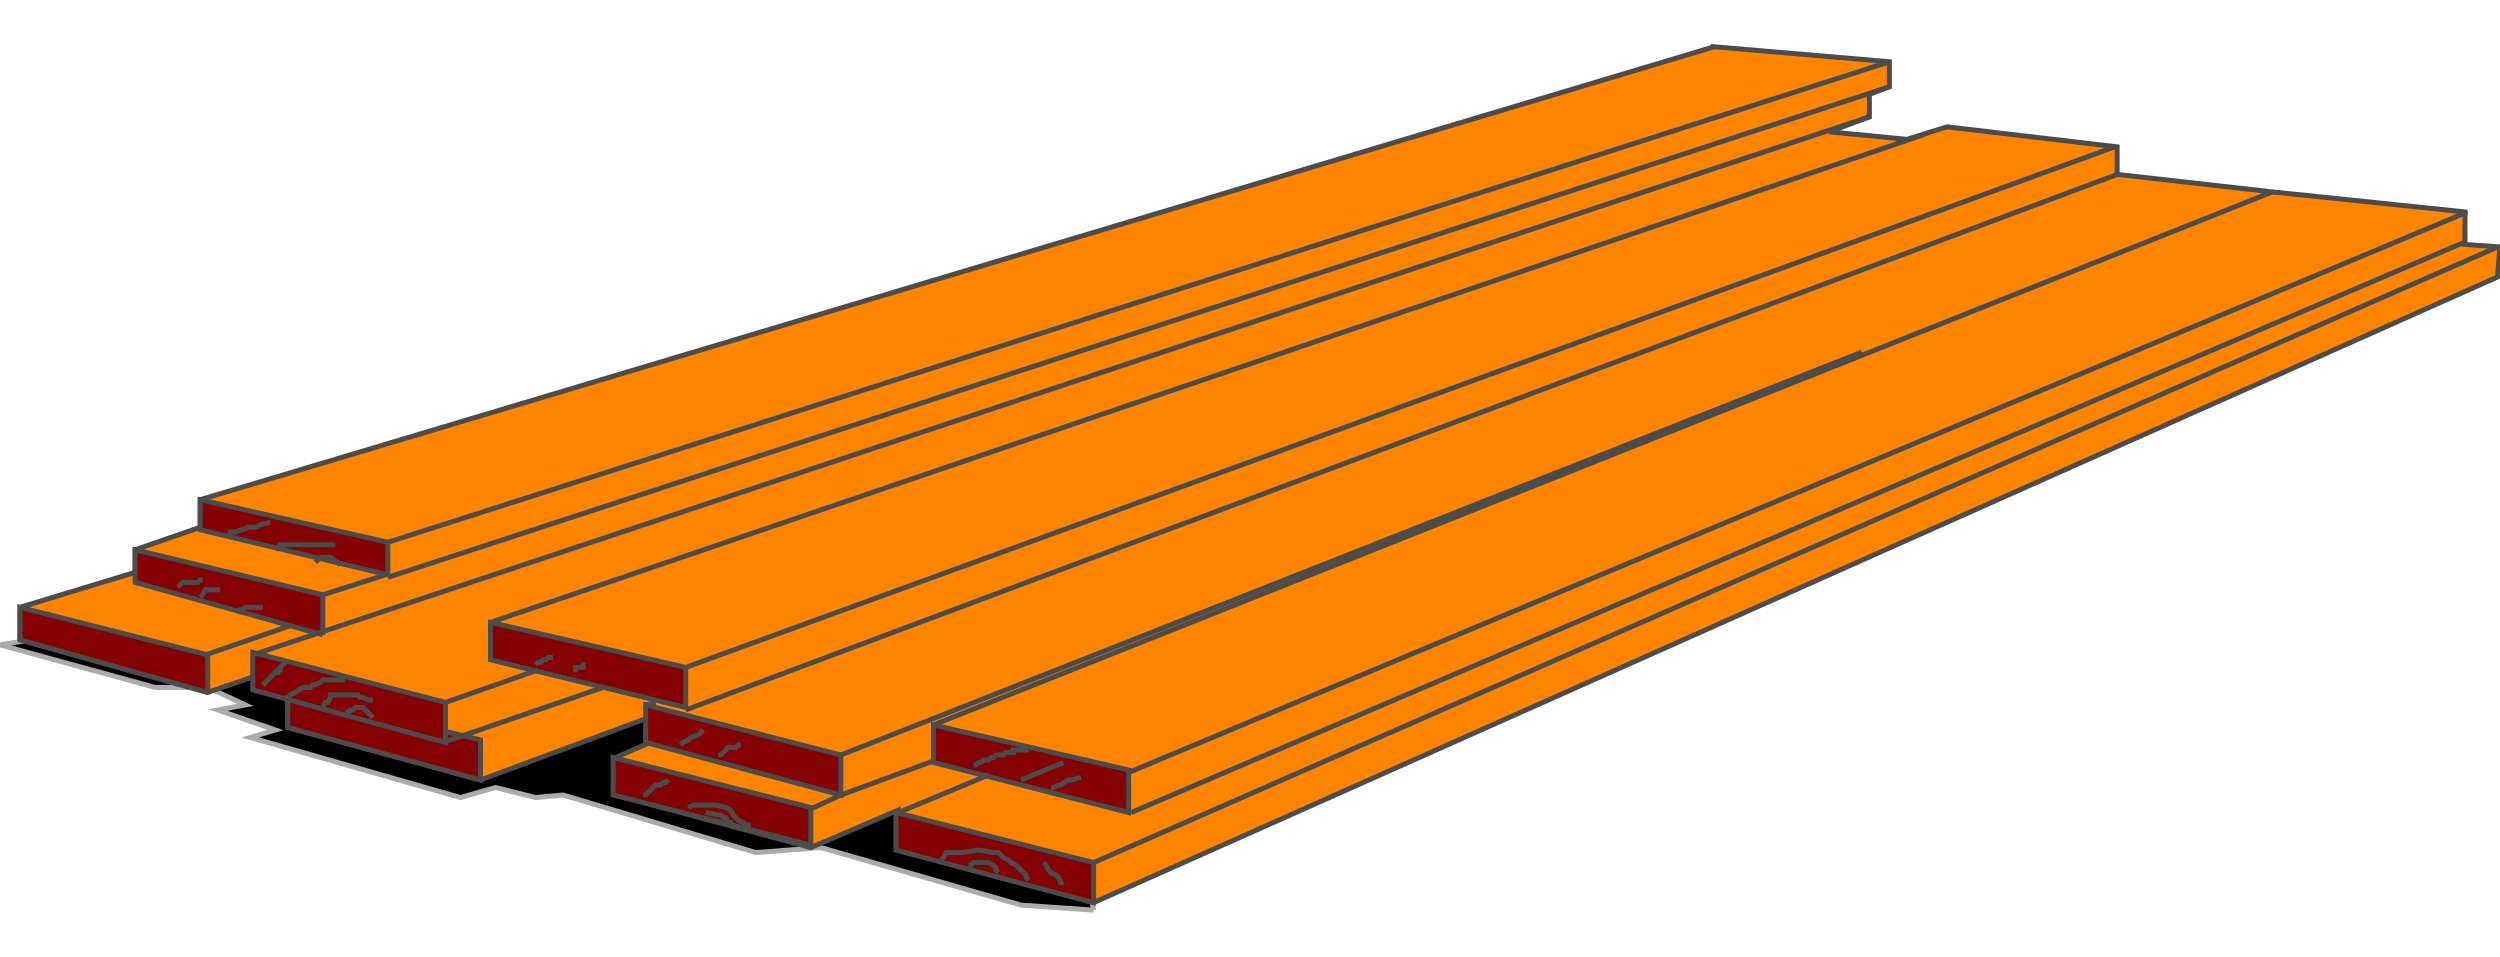 <!DOCTYPE svg PUBLIC "-//W3C//DTD SVG 20000303 Stylable//EN" "http://www.w3.org/TR/2000/03/WD-SVG-20000303/DTD/svg-20000303-stylable.dtd"><svg xmlns="http://www.w3.org/2000/svg" width="998px" height="382px" viewBox="0 0 999 345"><path style="fill:#000;stroke:#ababab;stroke-width:2" d="M437,345 l-29,-2 -80,-23 -26,2 -77,-23 -11,1 -16,-4 -14,4 -84,-24 10,-3 -23,-8 11,-2 -15,-7 -21,0 -62,-17 24,-4 50,-14 353,75 10,49z" /><path style="fill:#ff8500;stroke:#4c4c4c;stroke-width:2" d="M685,0 l-605,181 0,11 -26,9 0,9 -46,14 0,13 75,21 32,-11 0,25 77,21 70,-26 0,10 -16,7 0,15 78,21 35,-15 0,16 78,21 561,-250 1,-12 -14,-1 0,-13 -77,-8 -62,-7 0,-11 -68,-8 -16,5 -31,-3 16,-6 0,-9 8,-3 0,-10 -70,-6z" /><path style="fill:#850202;stroke:#4c4c4c;stroke-width:2" d="M437,342 l-79,-21 0,-15 79,20 0,16z" /><path style="fill:#850202;stroke:#4c4c4c;stroke-width:2" d="M451,306 l-78,-20 0,-15 78,18 0,17z" /><path style="fill:#850202;stroke:#4c4c4c;stroke-width:2" d="M324,319 l-79,-20 0,-15 79,20 0,15z" /><path style="fill:#850202;stroke:#4c4c4c;stroke-width:2" d="M336,299 l-78,-21 0,-15 78,20 0,16z" /><path style="fill:#850202;stroke:#4c4c4c;stroke-width:2" d="M274,264 l-78,-19 0,-15 78,18 0,16z" /><path style="fill:#850202;stroke:#4c4c4c;stroke-width:2" d="M192,293 l-77,-21 0,-14 77,19 0,16z" /><path style="fill:#850202;stroke:#4c4c4c;stroke-width:2" d="M178,278 l-77,-21 0,-15 77,20 0,16z" /><path style="fill:#850202;stroke:#4c4c4c;stroke-width:2" d="M83,258 l-75,-21 0,-13 75,19 0,15z" /><path style="fill:#850202;stroke:#4c4c4c;stroke-width:2" d="M129,235 l-75,-21 0,-13 75,18 0,16z" /><path style="fill:#850202;stroke:#4c4c4c;stroke-width:2" d="M155,211 l-75,-18 0,-12 75,17 0,13z" /><path style="fill:none;stroke:#4c4c4c;stroke-width:2" d="M82,243 l35,-12" /><path style="fill:none;stroke:#4c4c4c;stroke-width:2" d="M129,219 l25,-8" /><path style="fill:none;stroke:#4c4c4c;stroke-width:2" d="M155,198 l600,-192" /><path style="fill:none;stroke:#4c4c4c;stroke-width:2" d="M155,212 l600,-196" /><path style="fill:none;stroke:#4c4c4c;stroke-width:2" d="M101,243 l646,-215" /><path style="fill:none;stroke:#4c4c4c;stroke-width:2" d="M196,230 l573,-195" /><path style="fill:none;stroke:#4c4c4c;stroke-width:2" d="M178,262 l37,-13" /><path style="fill:none;stroke:#4c4c4c;stroke-width:2" d="M177,278 l64,-22" /><path style="fill:none;stroke:#4c4c4c;stroke-width:2" d="M274,248 l571,-208" /><path style="fill:none;stroke:#4c4c4c;stroke-width:2" d="M336,283 l408,-161" /><path style="fill:none;stroke:#4c4c4c;stroke-width:2" d="M374,285 l-38,14 -13,6" /><path style="fill:none;stroke:#4c4c4c;stroke-width:2" d="M451,290 l535,-224" /><path style="fill:none;stroke:#4c4c4c;stroke-width:2" d="M359,306 l36,-15" /><path style="fill:none;stroke:#4c4c4c;stroke-width:2" d="M452,306 l533,-228" /><path style="fill:none;stroke:#4c4c4c;stroke-width:2" d="M437,326 l561,-246" /><path style="fill:none;stroke:#4c4c4c;stroke-width:2" d="M373,271 l535,-213" /><path style="fill:none;stroke:#4c4c4c;stroke-width:2" d="M258,263 l4,-1" /><path style="fill:none;stroke:#4c4c4c;stroke-width:2" d="M274,265 l572,-214" /><path style="fill:none;stroke:#4c4c4c;stroke-width:2" d="M420,296 l1,0 2,-1 1,0 1,-1 2,-1 1,0 4,-1" /><path style="fill:none;stroke:#4c4c4c;stroke-width:2" d="M408,293 l17,-7" /><path style="fill:none;stroke:#4c4c4c;stroke-width:2" d="M389,287 l1,0 0,0 1,-1 1,0 0,0 1,-1 1,0 0,0 1,0 1,-1 0,0 1,0 1,-1 1,0 1,0 0,0 1,0 1,-1 1,0 1,0 1,0 0,-1 1,0 1,0 1,0 1,0 0,0 1,0 1,0 0,0" /><path style="fill:none;stroke:#4c4c4c;stroke-width:2" d="M387,327 l1,0 1,-1 2,0 1,0 1,0 1,0 1,0 2,1 1,1 0,1 1,1" /><path style="fill:none;stroke:#4c4c4c;stroke-width:2" d="M376,325 l1,-1 1,-2 2,0 4,0 7,-1 6,1 2,0 1,1 1,1 2,1 1,1 2,1 1,1 1,1 2,2 0,1 1,1" /><path style="fill:none;stroke:#4c4c4c;stroke-width:2" d="M417,326 l1,1 1,2 1,1 2,1 1,1 1,2 0,1" /><path style="fill:none;stroke:#4c4c4c;stroke-width:2" d="M293,310 l-2,0 -1,-2 -1,0 -1,-1 -1,0 -5,-1" /><path style="fill:none;stroke:#4c4c4c;stroke-width:2" d="M300,311 l-2,0 -1,-1 -2,-1 -1,-1 -1,-1 -1,-2 -2,-1 -4,-1 -9,0 -2,1" /><path style="fill:none;stroke:#4c4c4c;stroke-width:2" d="M257,299 l1,0 2,-2 1,-1 1,-1 1,0 1,0 1,-1 1,0 1,-1" /><path style="fill:none;stroke:#4c4c4c;stroke-width:2" d="M272,279 l1,-1 2,-1 1,-1 3,-1 2,-2" /><path style="fill:none;stroke:#4c4c4c;stroke-width:2" d="M287,283 l1,0 1,-1 1,-1 1,-1 2,0 1,0 1,-1 1,0" /><path style="fill:none;stroke:#4c4c4c;stroke-width:2" d="M214,247 l0,0 1,-1 0,0 1,0 1,-1 0,0 1,0 0,0 1,-1 1,0 0,0 1,0 0,0" /><path style="fill:none;stroke:#4c4c4c;stroke-width:2" d="M229,249 l0,0 1,0 0,-1 1,0 0,0 1,0 1,0 0,-1 1,0 0,0" /><path style="fill:none;stroke:#4c4c4c;stroke-width:2" d="M71,216 l1,-1 1,-1 2,0 4,0 1,-1 1,0" /><path style="fill:none;stroke:#4c4c4c;stroke-width:2" d="M80,220 l1,-1 1,-2 1,0 5,0" /><path style="fill:none;stroke:#4c4c4c;stroke-width:2" d="M95,225 l0,0 1,0 1,0 0,0 1,-1 1,0 1,0 0,0 1,0 1,0 1,0 0,0 1,0 1,0 0,0" /><path style="fill:none;stroke:#4c4c4c;stroke-width:2" d="M126,206 l1,-1 1,-1 1,0 2,0 1,0 4,3" /><path style="fill:none;stroke:#4c4c4c;stroke-width:2" d="M110,201 l1,-1 1,-1 2,0 20,0" /><path style="fill:none;stroke:#4c4c4c;stroke-width:2" d="M91,196 l1,-2 2,0 2,-1 1,0 2,-1 1,0 2,0 2,-1 4,-1" /><path style="fill:none;stroke:#4c4c4c;stroke-width:2" d="M138,266 l1,0 1,-1 1,0 1,-1 2,0 1,0 1,1 1,1 1,1 1,1" /><path style="fill:none;stroke:#4c4c4c;stroke-width:2" d="M129,264 l1,-2 1,0 1,-2 0,-1 11,0 1,1 1,0 2,1 1,0 1,0" /><path style="fill:none;stroke:#4c4c4c;stroke-width:2" d="M114,260 l1,0 1,-1 2,-1 3,-2 1,0 2,0 1,-1 1,0 2,-1 1,-1 9,0" /><path style="fill:none;stroke:#4c4c4c;stroke-width:2" d="M114,246 l-1,1 0,0 -1,1 0,1 -1,0 0,1 -1,0 -1,1 0,0 -1,1 0,0 -1,1 -1,1 0,0 -1,1" /></svg>